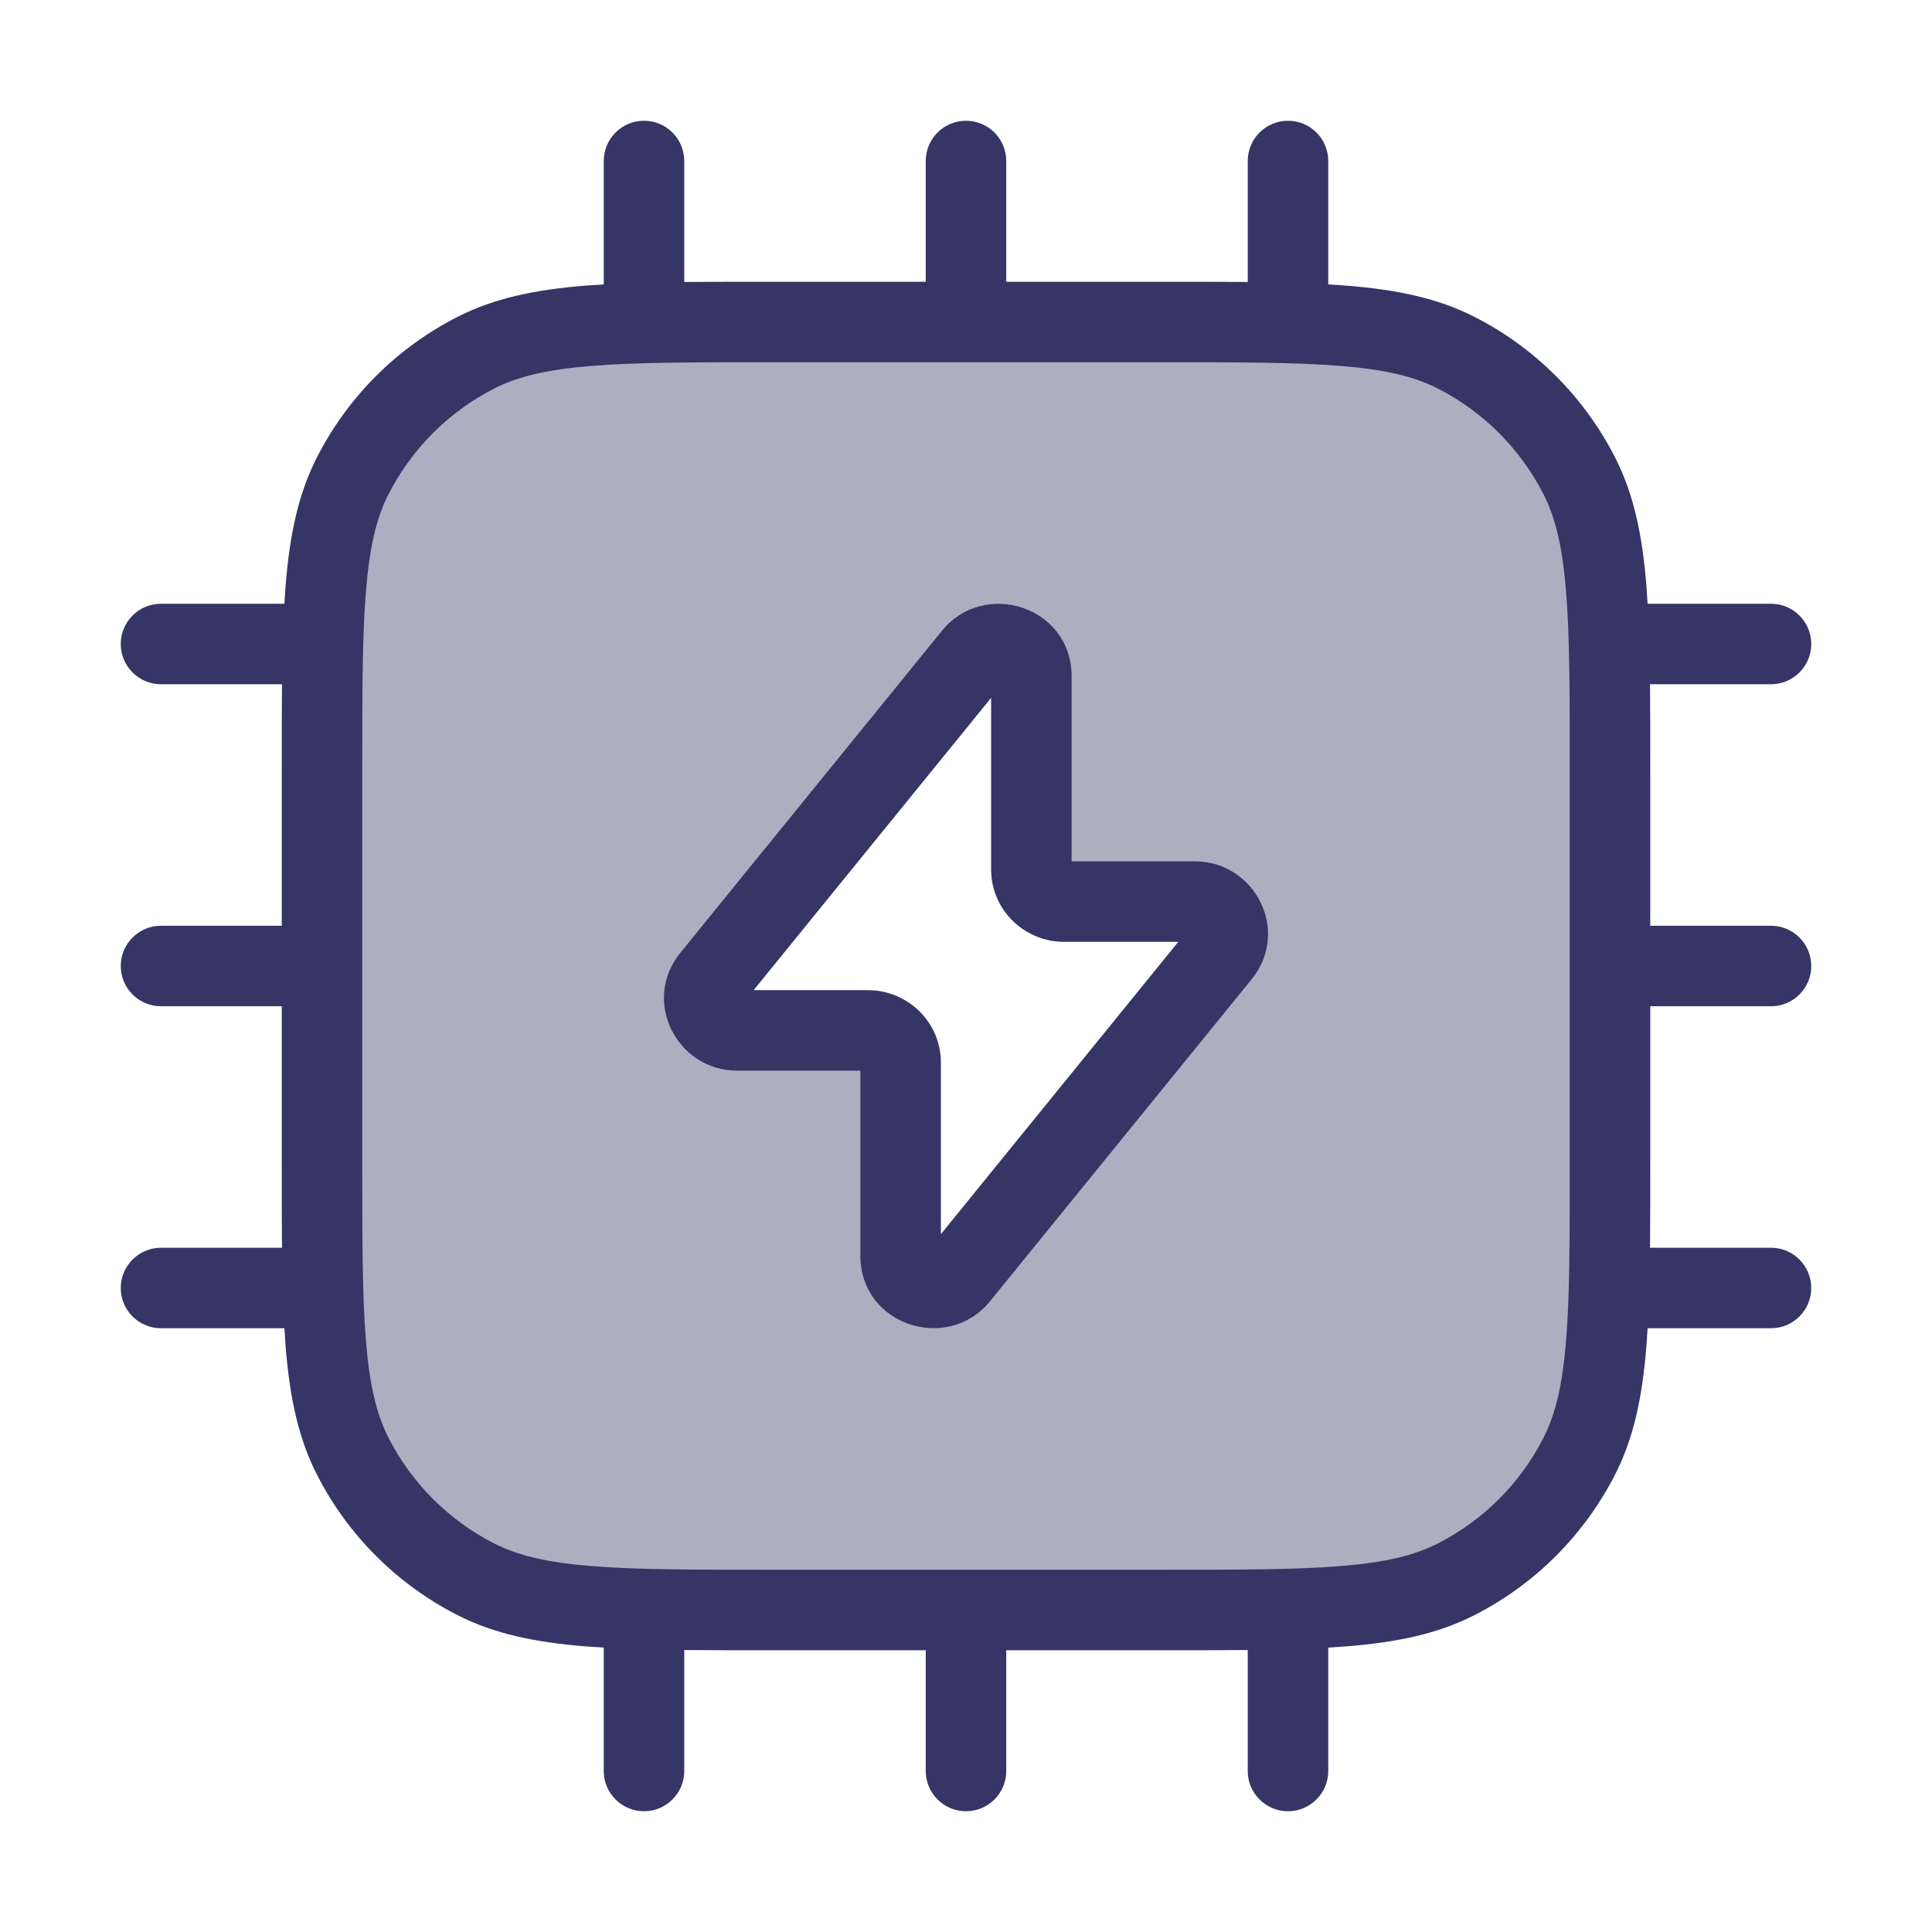 <svg width="24" height="24" viewBox="0 0 24 24" fill="none" xmlns="http://www.w3.org/2000/svg">
<path opacity="0.4" fill-rule="evenodd" clip-rule="evenodd" d="M4.381 5.911C4 6.66 4 7.64 4 9.6V14.4C4 16.36 4 17.34 4.381 18.089C4.717 18.747 5.252 19.283 5.911 19.619C6.66 20 7.64 20 9.6 20H14.4C16.36 20 17.34 20 18.089 19.619C18.747 19.283 19.283 18.747 19.619 18.089C20 17.34 20 16.36 20 14.4V9.6C20 7.64 20 6.66 19.619 5.911C19.283 5.252 18.747 4.717 18.089 4.381C17.34 4 16.36 4 14.4 4H9.6C7.64 4 6.66 4 5.911 4.381C5.252 4.717 4.717 5.252 4.381 5.911ZM9.157 12.8H10.781C11.006 12.8 11.188 12.979 11.188 13.2V15.599C11.188 15.977 11.671 16.144 11.911 15.849L15.16 11.85C15.373 11.588 15.184 11.2 14.843 11.2H13.219C12.994 11.2 12.812 11.021 12.812 10.8V8.401C12.812 8.023 12.329 7.856 12.089 8.151L8.84 12.15C8.627 12.412 8.816 12.8 9.157 12.8Z" fill="#353566"/>
<path fill-rule="evenodd" clip-rule="evenodd" d="M13.312 8.401C13.312 7.534 12.226 7.189 11.701 7.836L8.452 11.835C7.964 12.436 8.411 13.3 9.157 13.3H10.688V15.599C10.688 16.466 11.774 16.811 12.299 16.164L15.548 12.165C16.036 11.564 15.589 10.7 14.843 10.7H13.312V8.401ZM9.362 12.3L12.312 8.669V10.8C12.312 11.305 12.726 11.7 13.219 11.7H14.637L11.688 15.331V13.2C11.688 12.695 11.274 12.3 10.781 12.3H9.362Z" fill="#353566"/>
<path fill-rule="evenodd" clip-rule="evenodd" d="M8.5 2C8.5 1.724 8.276 1.5 8 1.5C7.724 1.5 7.5 1.724 7.5 2V3.533C7.418 3.538 7.338 3.543 7.26 3.549C6.646 3.6 6.141 3.703 5.684 3.936C4.931 4.319 4.319 4.931 3.936 5.684C3.703 6.141 3.6 6.646 3.549 7.26C3.543 7.338 3.538 7.418 3.533 7.5H2C1.724 7.5 1.5 7.724 1.5 8C1.5 8.276 1.724 8.5 2 8.5H3.503C3.5 8.827 3.5 9.185 3.5 9.578V11.5H2C1.724 11.5 1.5 11.724 1.5 12C1.5 12.276 1.724 12.5 2 12.5H3.5V14.422C3.5 14.815 3.5 15.173 3.503 15.5H2C1.724 15.5 1.5 15.724 1.5 16C1.5 16.276 1.724 16.5 2 16.5H3.533C3.538 16.582 3.543 16.662 3.549 16.739C3.6 17.354 3.703 17.859 3.936 18.316C4.319 19.069 4.931 19.68 5.684 20.064C6.141 20.297 6.646 20.4 7.26 20.451C7.338 20.457 7.418 20.462 7.5 20.467V22C7.5 22.276 7.724 22.5 8 22.5C8.276 22.5 8.5 22.276 8.5 22V20.497C8.827 20.5 9.184 20.5 9.576 20.5H11.5V22C11.5 22.276 11.724 22.5 12 22.5C12.276 22.5 12.5 22.276 12.5 22V20.5H14.424C14.816 20.5 15.173 20.5 15.5 20.497V22C15.5 22.276 15.724 22.5 16 22.5C16.276 22.5 16.5 22.276 16.5 22V20.467C16.582 20.462 16.662 20.457 16.739 20.451C17.354 20.4 17.859 20.297 18.316 20.064C19.069 19.68 19.68 19.069 20.064 18.316C20.297 17.859 20.4 17.354 20.451 16.739C20.457 16.662 20.462 16.582 20.467 16.5H22C22.276 16.5 22.5 16.276 22.5 16C22.5 15.724 22.276 15.5 22 15.5H20.497C20.5 15.173 20.5 14.816 20.5 14.424V12.5H22C22.276 12.5 22.5 12.276 22.5 12C22.5 11.724 22.276 11.5 22 11.5H20.5V9.576C20.5 9.184 20.5 8.827 20.497 8.5H22C22.276 8.5 22.5 8.276 22.5 8C22.5 7.724 22.276 7.5 22 7.5H20.467C20.462 7.418 20.457 7.338 20.451 7.26C20.4 6.646 20.297 6.141 20.064 5.684C19.68 4.931 19.069 4.319 18.316 3.936C17.859 3.703 17.354 3.6 16.739 3.549C16.662 3.543 16.582 3.538 16.5 3.533V2C16.5 1.724 16.276 1.5 16 1.5C15.724 1.5 15.5 1.724 15.5 2V3.503C15.173 3.5 14.815 3.5 14.422 3.5H12.5V2C12.5 1.724 12.276 1.5 12 1.5C11.724 1.5 11.5 1.724 11.5 2V3.5H9.578C9.185 3.5 8.827 3.5 8.5 3.503V2ZM19.5 9.6C19.5 8.612 19.5 7.9 19.454 7.342C19.409 6.789 19.322 6.43 19.173 6.138C18.885 5.574 18.427 5.115 17.862 4.827C17.57 4.678 17.211 4.591 16.658 4.546C16.099 4.5 15.388 4.5 14.4 4.5H9.6C8.612 4.5 7.9 4.5 7.342 4.546C6.789 4.591 6.43 4.678 6.138 4.827C5.574 5.115 5.115 5.574 4.827 6.138C4.678 6.43 4.591 6.789 4.546 7.342C4.5 7.9 4.5 8.612 4.5 9.6V14.4C4.5 15.388 4.5 16.099 4.546 16.658C4.591 17.211 4.678 17.57 4.827 17.862C5.115 18.427 5.574 18.885 6.138 19.173C6.43 19.322 6.789 19.409 7.342 19.454C7.9 19.5 8.612 19.5 9.6 19.5H14.4C15.388 19.5 16.099 19.5 16.658 19.454C17.211 19.409 17.57 19.322 17.862 19.173C18.427 18.885 18.885 18.427 19.173 17.862C19.322 17.57 19.409 17.211 19.454 16.658C19.5 16.099 19.5 15.388 19.5 14.4V9.6Z" fill="#353566"/>
</svg>

